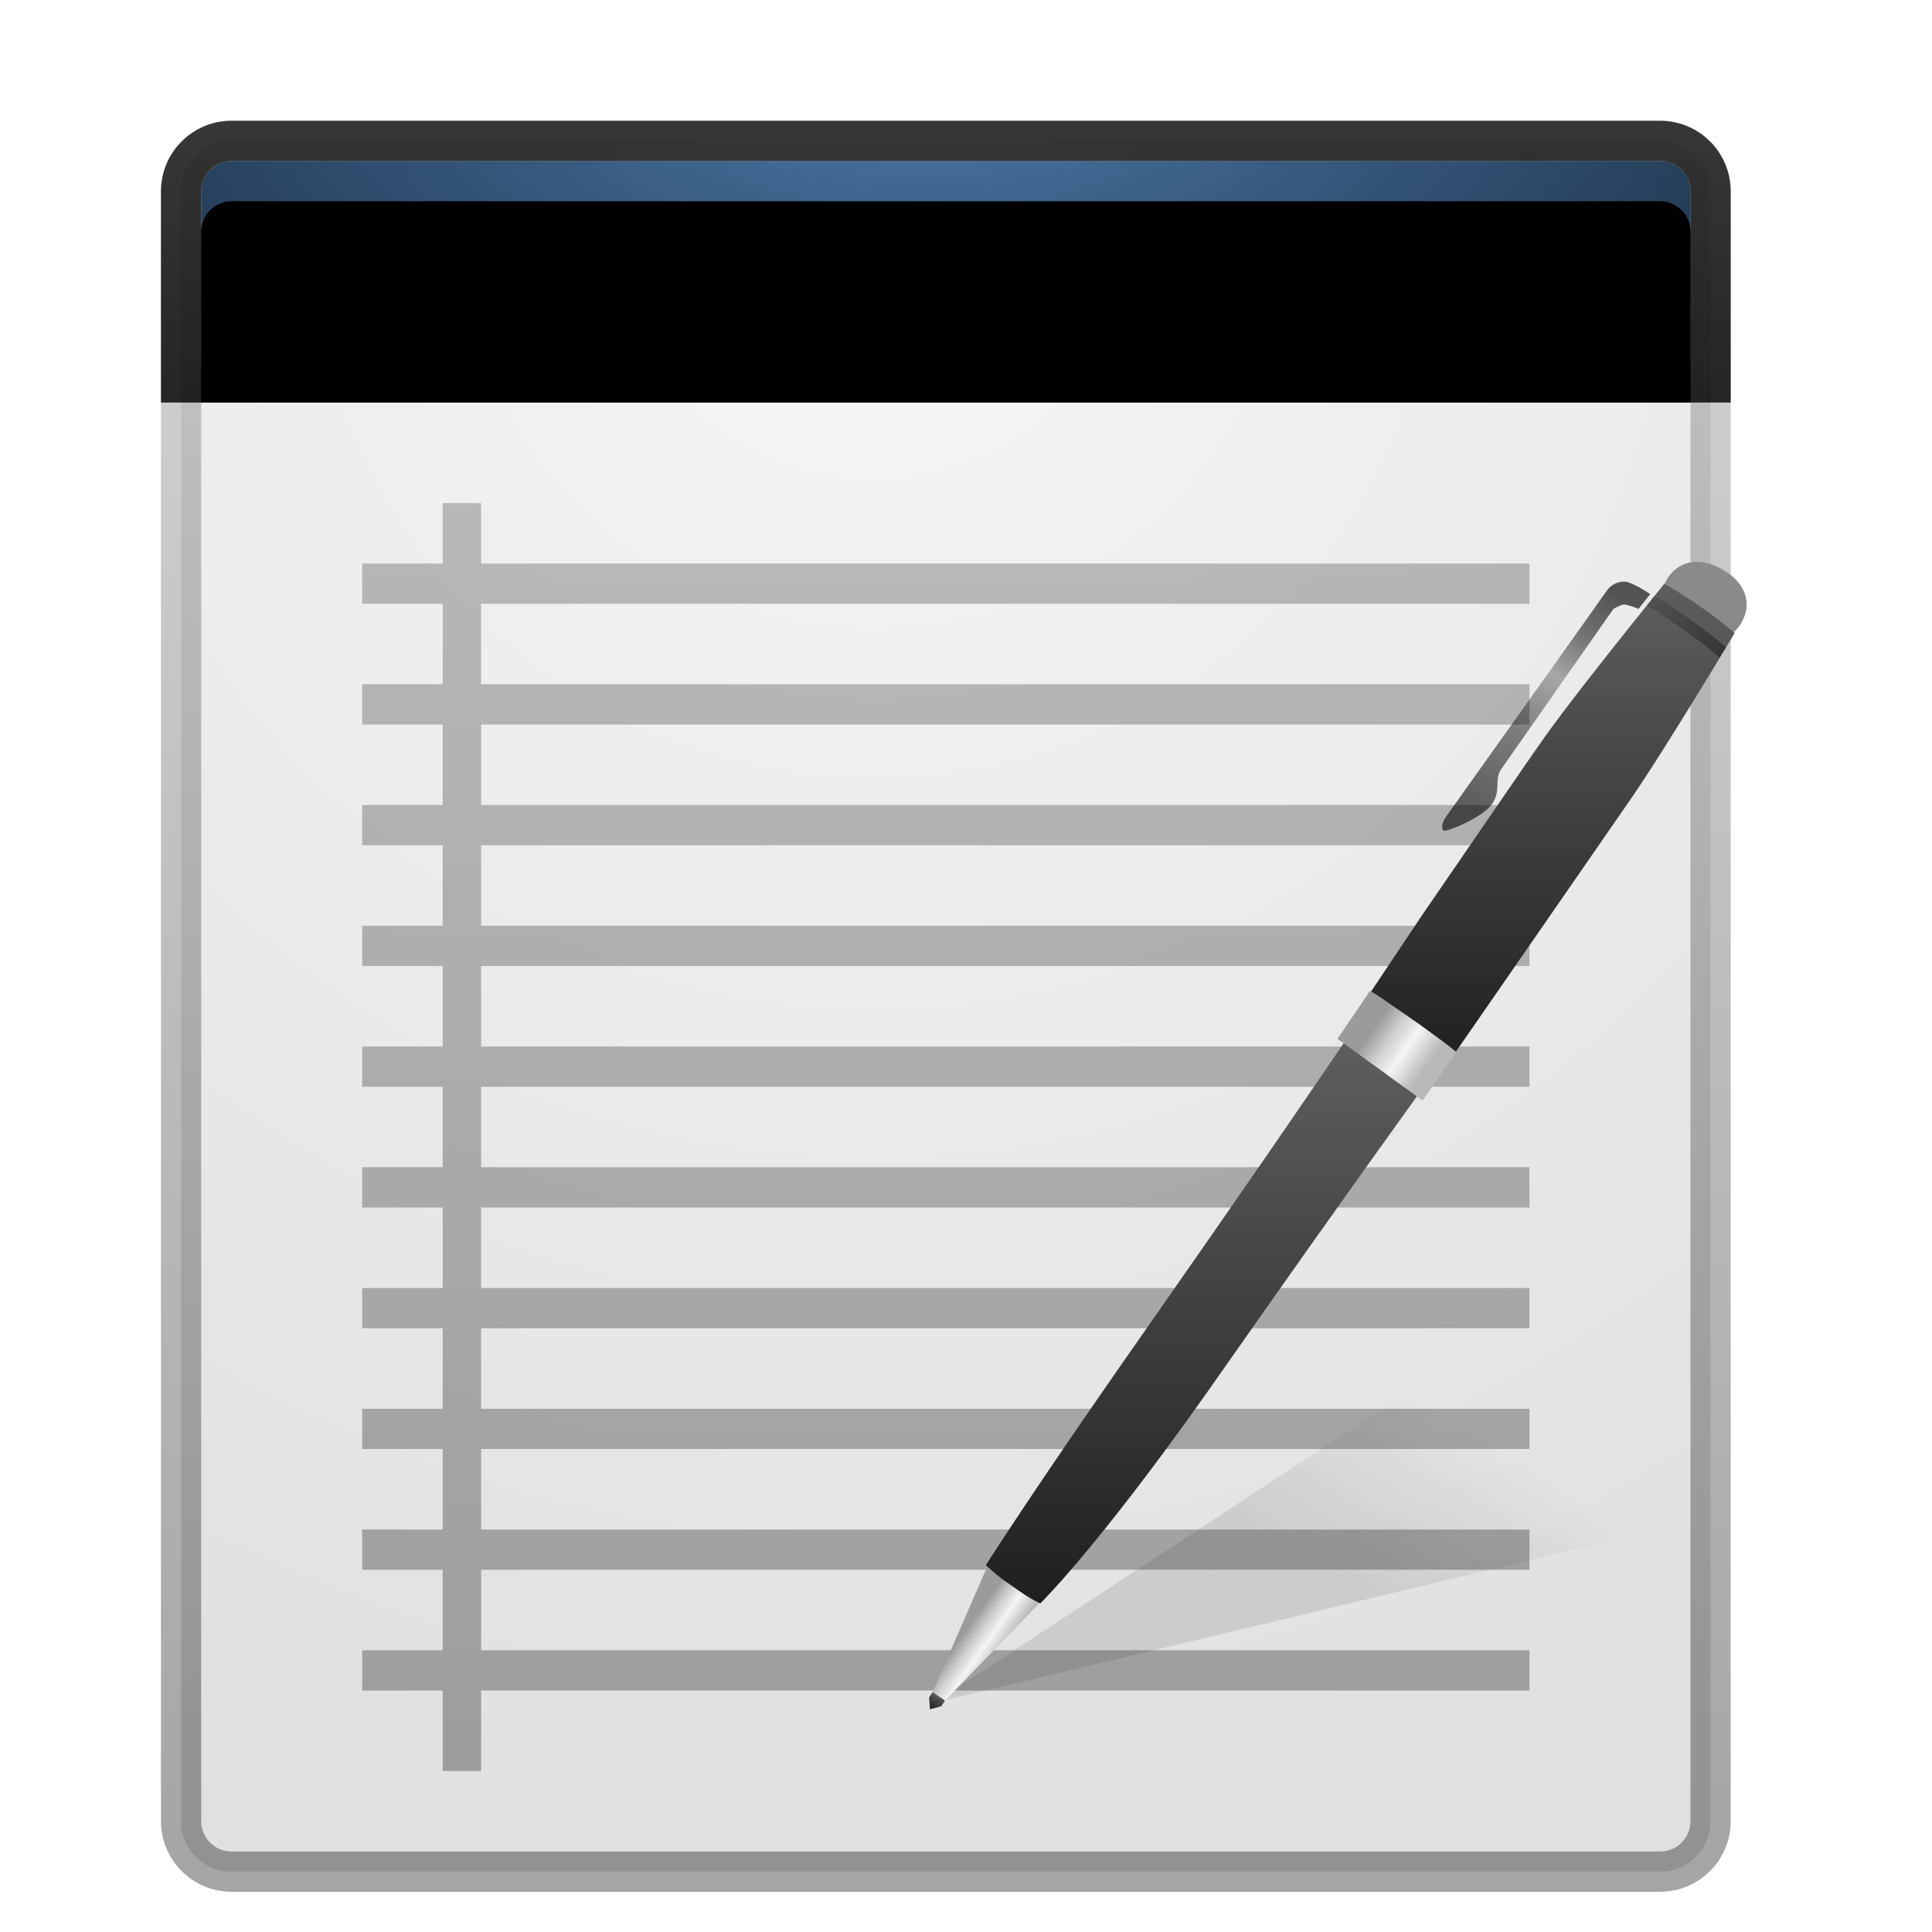 <svg xmlns="http://www.w3.org/2000/svg" xmlns:xlink="http://www.w3.org/1999/xlink" width="48" height="48" viewBox="0 0 48 48">
  <defs>
    <filter id="deepin-editor-a" width="133.7%" height="132.6%" x="-18.2%" y="-15.7%" filterUnits="objectBoundingBox">
      <feOffset dy="1" in="SourceAlpha" result="shadowOffsetOuter1"/>
      <feGaussianBlur in="shadowOffsetOuter1" result="shadowBlurOuter1" stdDeviation="1"/>
      <feColorMatrix in="shadowBlurOuter1" result="shadowMatrixOuter1" values="0 0 0 0 0   0 0 0 0 0   0 0 0 0 0  0 0 0 0.2 0"/>
      <feMerge>
        <feMergeNode in="shadowMatrixOuter1"/>
        <feMergeNode in="SourceGraphic"/>
      </feMerge>
    </filter>
    <radialGradient id="deepin-editor-b" cx="45.317%" cy="4.284%" r="108.65%" fx="45.317%" fy="4.284%" gradientTransform="matrix(0 .881 -1 0 .496 -.356)">
      <stop offset="0%" stop-color="#F6F6F6"/>
      <stop offset="100%" stop-color="#E0E0E0"/>
    </radialGradient>
    <linearGradient id="deepin-editor-c" x1="41.429%" x2="41.429%" y1="101.02%" y2="-1.163%">
      <stop offset="0%" stop-opacity=".355"/>
      <stop offset="100%" stop-opacity=".165"/>
    </linearGradient>
    <linearGradient id="deepin-editor-d" x1="50%" x2="50%" y1="0%" y2="100%">
      <stop offset="0%" stop-opacity=".233"/>
      <stop offset="100%" stop-opacity=".303"/>
    </linearGradient>
    <linearGradient id="deepin-editor-e" x1="59.319%" x2="34.492%" y1="44.482%" y2="64.834%">
      <stop offset="0%" stop-opacity="0"/>
      <stop offset="100%" stop-color="#19212B"/>
    </linearGradient>
    <filter id="deepin-editor-f" width="108.2%" height="116.5%" x="-4.1%" y="-8.2%" filterUnits="objectBoundingBox">
      <feGaussianBlur in="SourceGraphic" stdDeviation=".301"/>
    </filter>
    <radialGradient id="deepin-editor-i" cx="48.629%" cy="-28.672%" r="174.16%" fx="48.629%" fy="-28.672%" gradientTransform="matrix(0 1 -.344 0 .388 -.773)">
      <stop offset="0%" stop-color="#4B77A6"/>
      <stop offset="100%" stop-color="#213851"/>
    </radialGradient>
    <linearGradient id="deepin-editor-k" x1="60.409%" x2="60.409%" y1="110.278%" y2="-35.752%">
      <stop offset="0%" stop-opacity=".823"/>
      <stop offset="100%" stop-opacity=".72"/>
    </linearGradient>
    <path id="deepin-editor-h" d="M1.603,0.735 L37.096,0.735 C37.512,0.735 37.849,1.072 37.849,1.489 L37.849,5.735 L37.849,5.735 L0.849,5.735 L0.849,1.489 C0.849,1.072 1.187,0.735 1.603,0.735 Z"/>
    <filter id="deepin-editor-g" width="116.2%" height="220%" x="-8.1%" y="-40%" filterUnits="objectBoundingBox">
      <feMorphology in="SourceAlpha" operator="dilate" radius="1" result="shadowSpreadOuter1"/>
      <feOffset dy="1" in="shadowSpreadOuter1" result="shadowOffsetOuter1"/>
      <feGaussianBlur in="shadowOffsetOuter1" result="shadowBlurOuter1" stdDeviation=".5"/>
      <feComposite in="shadowBlurOuter1" in2="SourceAlpha" operator="out" result="shadowBlurOuter1"/>
      <feColorMatrix in="shadowBlurOuter1" values="0 0 0 0 0   0 0 0 0 0   0 0 0 0 0  0 0 0 0.225 0"/>
    </filter>
    <filter id="deepin-editor-j" width="113.5%" height="200%" x="-6.8%" y="-30%" filterUnits="objectBoundingBox">
      <feOffset dy="1" in="SourceAlpha" result="shadowOffsetInner1"/>
      <feComposite in="shadowOffsetInner1" in2="SourceAlpha" k2="-1" k3="1" operator="arithmetic" result="shadowInnerInner1"/>
      <feColorMatrix in="shadowInnerInner1" values="0 0 0 0 1   0 0 0 0 1   0 0 0 0 1  0 0 0 0.451 0"/>
    </filter>
    <linearGradient id="deepin-editor-l" x1="50%" x2="50%" y1="-1.22%" y2="101.219%">
      <stop offset="0%" stop-opacity=".583"/>
      <stop offset="100%" stop-color="#1E1E1E"/>
    </linearGradient>
    <linearGradient id="deepin-editor-m" x1="31.623%" x2="93.105%" y1="42.858%" y2="42.858%">
      <stop offset="0%" stop-color="#9B9B9B"/>
      <stop offset="28.689%" stop-color="#CDCDCD"/>
      <stop offset="44.198%" stop-color="#E1E1E1"/>
      <stop offset="58.142%" stop-color="#F5F5F5"/>
      <stop offset="100%" stop-color="#B9B9B9"/>
    </linearGradient>
    <linearGradient id="deepin-editor-n" x1="50%" x2="50%" y1="-1.22%" y2="101.219%">
      <stop offset="0%" stop-color="#5F5F5F"/>
      <stop offset="100%" stop-color="#1E1E1E"/>
    </linearGradient>
    <linearGradient id="deepin-editor-o" x1="50%" x2="50%" y1="-1.22%" y2="101.219%">
      <stop offset="0%" stop-color="#5F5F5F"/>
      <stop offset="100%" stop-color="#1E1E1E"/>
    </linearGradient>
    <linearGradient id="deepin-editor-p" x1="22.877%" x2="84.964%" y1="37.932%" y2="37.932%">
      <stop offset="0%" stop-color="#9B9B9B"/>
      <stop offset="28.689%" stop-color="#CDCDCD"/>
      <stop offset="44.198%" stop-color="#E1E1E1"/>
      <stop offset="58.142%" stop-color="#F5F5F5"/>
      <stop offset="100%" stop-color="#B9B9B9"/>
    </linearGradient>
    <linearGradient id="deepin-editor-q" x1="-23.121%" x2="143.536%" y1="50%" y2="50%">
      <stop offset="0%" stop-opacity=".06"/>
      <stop offset="100%" stop-opacity=".48"/>
    </linearGradient>
    <linearGradient id="deepin-editor-r" x1="50%" x2="49.997%" y1="6.122%" y2="87.558%">
      <stop offset="0%" stop-opacity=".649"/>
      <stop offset="19.83%" stop-opacity=".519"/>
      <stop offset="40.307%" stop-opacity=".291"/>
      <stop offset="66.883%" stop-opacity=".47"/>
      <stop offset="100%" stop-opacity=".601"/>
    </linearGradient>
  </defs>
  <g fill="none" fill-rule="evenodd" filter="url(#deepin-editor-a)" transform="translate(4.15 2.265)">
    <path fill="url(#deepin-editor-b)" fill-rule="nonzero" stroke="url(#deepin-editor-c)" stroke-linejoin="round" d="M37.096,0.235 C37.442,0.235 37.755,0.375 37.982,0.602 C38.209,0.829 38.349,1.143 38.349,1.489 L38.349,1.489 L38.349,41.981 C38.349,42.327 38.209,42.641 37.982,42.868 C37.755,43.095 37.442,43.235 37.096,43.235 L37.096,43.235 L1.603,43.235 C1.257,43.235 0.943,43.095 0.717,42.868 C0.49,42.641 0.349,42.327 0.349,41.981 L0.349,41.981 L0.349,1.489 C0.349,1.143 0.49,0.829 0.717,0.602 C0.943,0.375 1.257,0.235 1.603,0.235 L1.603,0.235 Z"/>
    <path fill="url(#deepin-editor-d)" d="M7.804,9.235 L7.803,10.735 L33.849,10.735 L33.849,11.735 L7.803,11.735 L7.803,13.735 L33.849,13.735 L33.849,14.735 L7.803,14.735 L7.803,16.735 L33.849,16.735 L33.849,17.735 L7.803,17.735 L7.803,19.735 L33.849,19.735 L33.849,20.735 L7.803,20.735 L7.803,22.735 L33.849,22.735 L33.849,23.735 L7.803,23.735 L7.803,25.735 L33.849,25.735 L33.849,26.735 L7.803,26.735 L7.803,28.735 L33.849,28.735 L33.849,29.735 L7.803,29.735 L7.803,31.735 L33.849,31.735 L33.849,32.735 L7.803,32.735 L7.803,34.735 L33.849,34.735 L33.849,35.735 L7.803,35.735 L7.803,37.735 L33.849,37.735 L33.849,38.735 L7.803,38.735 L7.804,40.735 L6.849,40.735 L6.849,38.735 L4.849,38.735 L4.849,37.735 L6.849,37.735 L6.849,35.735 L4.849,35.735 L4.849,34.735 L6.849,34.735 L6.849,32.735 L4.849,32.735 L4.849,31.735 L6.849,31.735 L6.849,29.735 L4.849,29.735 L4.849,28.735 L6.849,28.735 L6.849,26.735 L4.849,26.735 L4.849,25.735 L6.849,25.735 L6.849,23.735 L4.849,23.735 L4.849,22.735 L6.849,22.735 L6.849,20.735 L4.849,20.735 L4.849,19.735 L6.849,19.735 L6.849,17.735 L4.849,17.735 L4.849,16.735 L6.849,16.735 L6.849,14.735 L4.849,14.735 L4.849,13.735 L6.849,13.735 L6.849,11.735 L4.849,11.735 L4.849,10.735 L6.849,10.735 L6.849,9.235 L7.804,9.235 Z"/>
    <path fill="url(#deepin-editor-e)" fill-rule="nonzero" d="M35.572,28.205 C42.239,27.335 41.404,30.957 40.25,33.967 L19.065,39.04 L35.572,28.205 Z" filter="url(#deepin-editor-f)" opacity=".347"/>
    <use fill="#000" filter="url(#deepin-editor-g)" xlink:href="#deepin-editor-h"/>
    <use fill="url(#deepin-editor-i)" xlink:href="#deepin-editor-h"/>
    <use fill="#000" filter="url(#deepin-editor-j)" xlink:href="#deepin-editor-h"/>
    <path stroke="url(#deepin-editor-k)" d="M37.096,0.235 C37.442,0.235 37.755,0.375 37.982,0.602 C38.209,0.829 38.349,1.143 38.349,1.489 L38.349,1.489 L38.349,6.235 L0.349,6.235 L0.349,1.489 C0.349,1.143 0.49,0.829 0.717,0.602 C0.943,0.375 1.257,0.235 1.603,0.235 L1.603,0.235 Z"/>
    <g fill-rule="nonzero" transform="translate(18.078 10.172)">
      <path fill="url(#deepin-editor-l)" d="M1.175,28.673 L1.175,28.844 C1.175,28.844 0.989,29.062 0.989,29.062 C0.989,29.062 0.8,28.832 0.8,28.832 L0.8,28.673 L1.175,28.673 Z" transform="rotate(35 .987 28.868)"/>
      <path fill="url(#deepin-editor-m)" d="M1.228,25.357 L1.965,28.981 L2.018,28.982 L2.153,28.982 L2.342,28.988 L2.921,25.367 L2.873,25.37 C2.665,25.381 2.441,25.386 2.199,25.386 L2.014,25.384 C1.79,25.381 1.585,25.375 1.398,25.367 L1.228,25.357 Z" transform="rotate(35 2.075 27.173)"/>
      <path fill="url(#deepin-editor-n)" d="M13.005,13.759 L11.163,12.469 L10.53,13.398 L9.312,15.173 C8.863,15.824 8.387,16.511 7.886,17.232 L6.543,19.159 L5.647,20.442 C4.657,21.865 3.845,23.055 3.196,24.029 L2.739,24.719 L2.372,25.282 L2.372,25.282 L2.265,25.449 L2.305,25.486 C2.39,25.564 2.477,25.639 2.565,25.71 L2.698,25.813 L3.102,26.096 C3.255,26.205 3.416,26.301 3.583,26.383 L3.619,26.399 L3.708,26.307 L3.868,26.137 C4.064,25.926 4.291,25.67 4.549,25.366 L4.764,25.109 L4.997,24.827 C5.787,23.86 6.71,22.642 7.77,21.144 L9.076,19.284 L10.337,17.497 C10.808,16.832 11.256,16.201 11.681,15.606 L13.005,13.759 Z"/>
      <path fill="#8A8A8A" d="M20.115,2.465 C20.739,2.465 21.165,2.019 21.165,1.498 C21.165,0.978 20.817,0.554 20.115,0.581 C19.412,0.608 19.021,0.99 19.021,1.511 C19.021,2.031 19.49,2.465 20.115,2.465 Z" transform="rotate(35 20.093 1.523)"/>
      <path fill="url(#deepin-editor-o)" d="M20.114,1.701 L19.872,1.535 L19.68,1.407 C19.518,1.301 19.356,1.2 19.231,1.129 L19.12,1.068 L18.911,1.328 C18.691,1.599 18.464,1.882 18.235,2.169 L17.857,2.644 L17.22,3.455 C16.782,4.018 16.424,4.491 16.167,4.848 L15.703,5.513 L13.114,9.284 L11.422,11.816 L13.598,13.191 L18.325,6.361 C18.612,5.941 18.997,5.342 19.454,4.608 L19.819,4.019 L20.327,3.189 L20.868,2.292 L20.774,2.21 C20.575,2.04 20.323,1.849 20.114,1.701 Z"/>
      <path fill="url(#deepin-editor-p)" d="M12.539,11.781 L12.289,11.781 L12.038,11.783 C11.718,11.788 11.46,11.78 11.257,11.795 L11.153,11.803 L11.174,13.243 L13.785,13.288 L13.784,11.818 L13.778,11.817 C13.534,11.797 13.218,11.789 12.81,11.783 L12.539,11.781 Z" transform="rotate(35 12.469 12.534)"/>
      <path fill="url(#deepin-editor-q)" d="M18.582,1.974 C18.582,1.974 18.669,1.937 19.546,1.937 C20.423,1.937 20.786,2 20.786,2 L20.798,2.297 C20.798,2.297 20.493,2.235 19.567,2.235 C18.64,2.235 18.568,2.271 18.568,2.271" transform="rotate(35 19.683 2.117)"/>
      <path fill="url(#deepin-editor-r)" d="M16.637,0.34 C16.637,0.34 16.137,0.346 15.951,0.442 C15.796,0.537 15.701,0.709 15.703,0.895 C15.708,1.011 15.653,7.633 15.653,7.798 C15.653,7.964 15.728,8.097 15.802,8.097 C15.876,8.097 16.408,7.284 16.408,6.87 C16.408,6.456 16.098,6.34 16.098,6.031 L16.098,1.167 C16.141,1.072 16.21,0.944 16.278,0.91 C16.345,0.876 16.518,0.826 16.608,0.81 L16.637,0.34 Z" transform="rotate(35 16.145 4.218)"/>
    </g>
  </g>
</svg>
